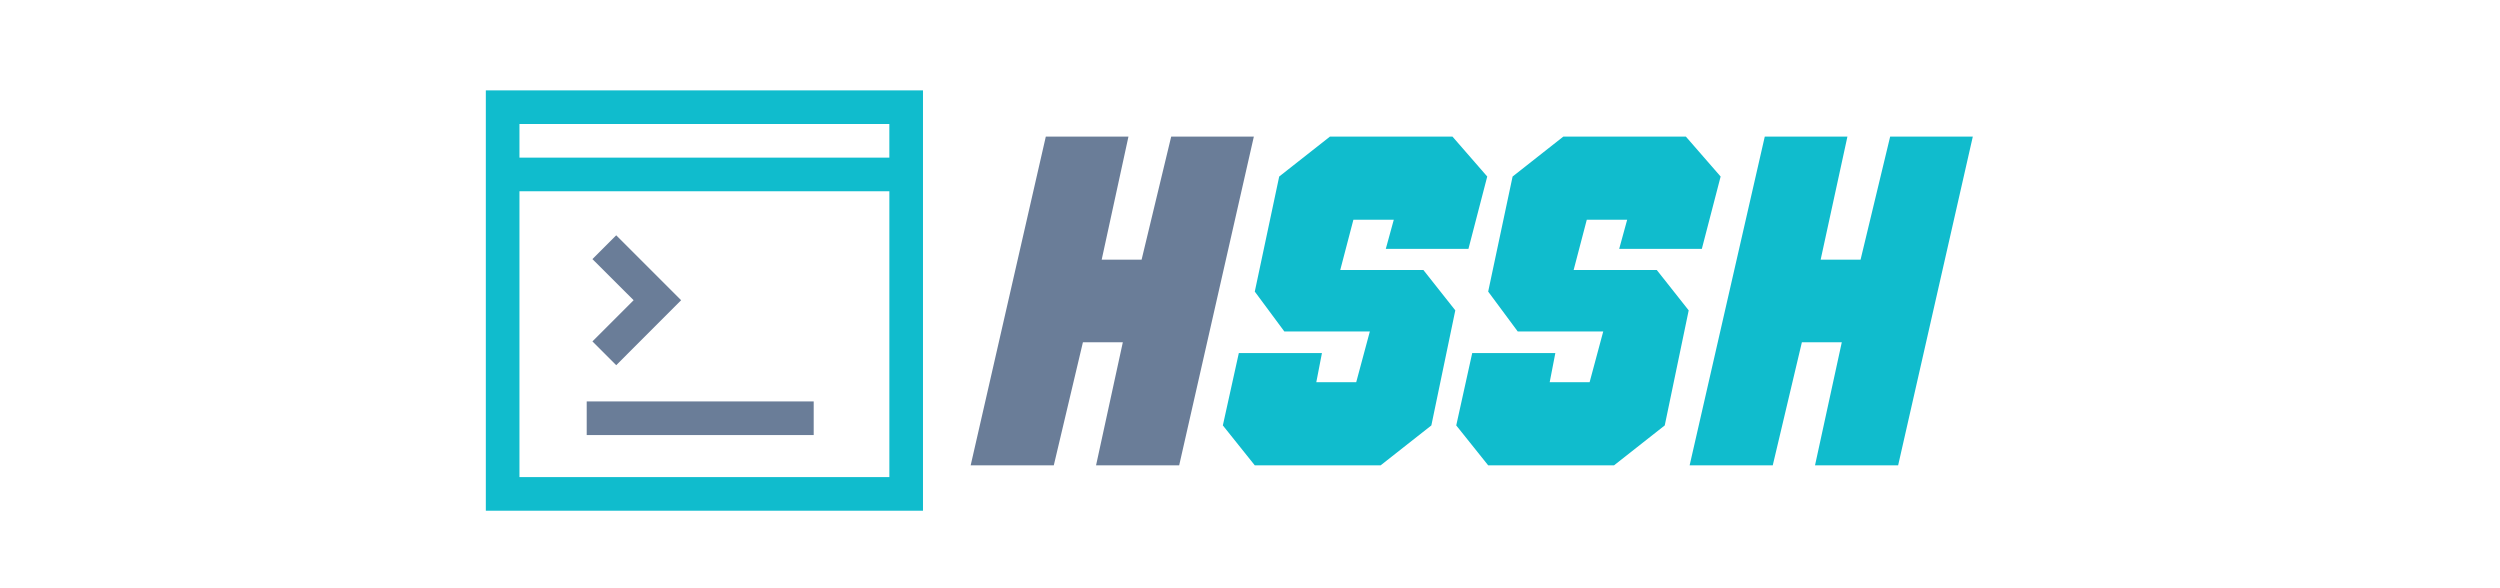 <svg xmlns="http://www.w3.org/2000/svg" viewBox="0 0 2928 689" width="2928" height="689">
	<style>
		tspan { white-space:pre }
		.shp0 { fill: #6a7d98 } 
		.shp1 { fill: #10bccd } 
	</style>
	<path id="HSSH " fill="#6a7d98" aria-label="HSSH"  d="M1290.3 304.1L1290.3 304.1L1337.05 304.1L1371.7 160L1468.5 160L1381.05 545L1283.7 545L1315.05 400.9L1268.3 400.9L1234.2 545L1136.85 545L1224.85 160L1321.65 160L1290.3 304.1Z" />
	<path id="HSSH " fill="#10bccd" aria-label="HSSH"  d="M1623.05 291.45L1623.05 291.45L1632.4 257.35L1585.1 257.35L1569.7 316.2L1667.05 316.2L1704.45 363.5L1676.4 498.25L1617 545L1469.6 545L1432.2 498.25L1450.9 413.55L1548.25 413.55L1541.65 447.65L1588.4 447.65L1604.35 388.25L1504.25 388.25L1469.6 341.5L1498.2 206.75L1557.6 160L1701.15 160L1741.85 206.75L1719.85 291.45L1623.05 291.45ZM1896.4 291.45L1896.4 291.45L1905.75 257.35L1858.45 257.35L1843.05 316.2L1940.4 316.2L1977.8 363.5L1949.75 498.25L1890.35 545L1742.95 545L1705.55 498.25L1724.25 413.55L1821.6 413.55L1815 447.65L1861.75 447.65L1877.7 388.25L1777.6 388.25L1742.95 341.5L1771.55 206.75L1830.95 160L1974.5 160L2015.2 206.75L1993.2 291.45L1896.4 291.45ZM2132.35 304.1L2132.35 304.1L2179.1 304.1L2213.75 160L2310.55 160L2223.1 545L2125.75 545L2157.1 400.9L2110.35 400.9L2076.25 545L1978.9 545L2066.9 160L2163.7 160L2132.35 304.1Z" />
	<path id="Layer" class="shp0" d="M721.71 427.72L693.85 399.85L742.1 351.61L693.85 303.46L721.71 275.59L797.73 351.61L721.71 427.72Z" />
	<path id="Layer" fill-rule="evenodd" class="shp1" d="M1081 105.85L1081 598.15L569 598.15L569 105.85L1081 105.85ZM608.39 145.23L608.39 184.62L1041.61 184.62L1041.61 145.23L608.39 145.23ZM1041.62 558.77L1041.62 224L608.39 224L608.39 558.77L1041.62 558.77Z" />
	<path id="Layer" class="shp0" d="M687.15 470.15L953 470.15L953 509.54L687.15 509.54L687.15 470.15Z" />
</svg>